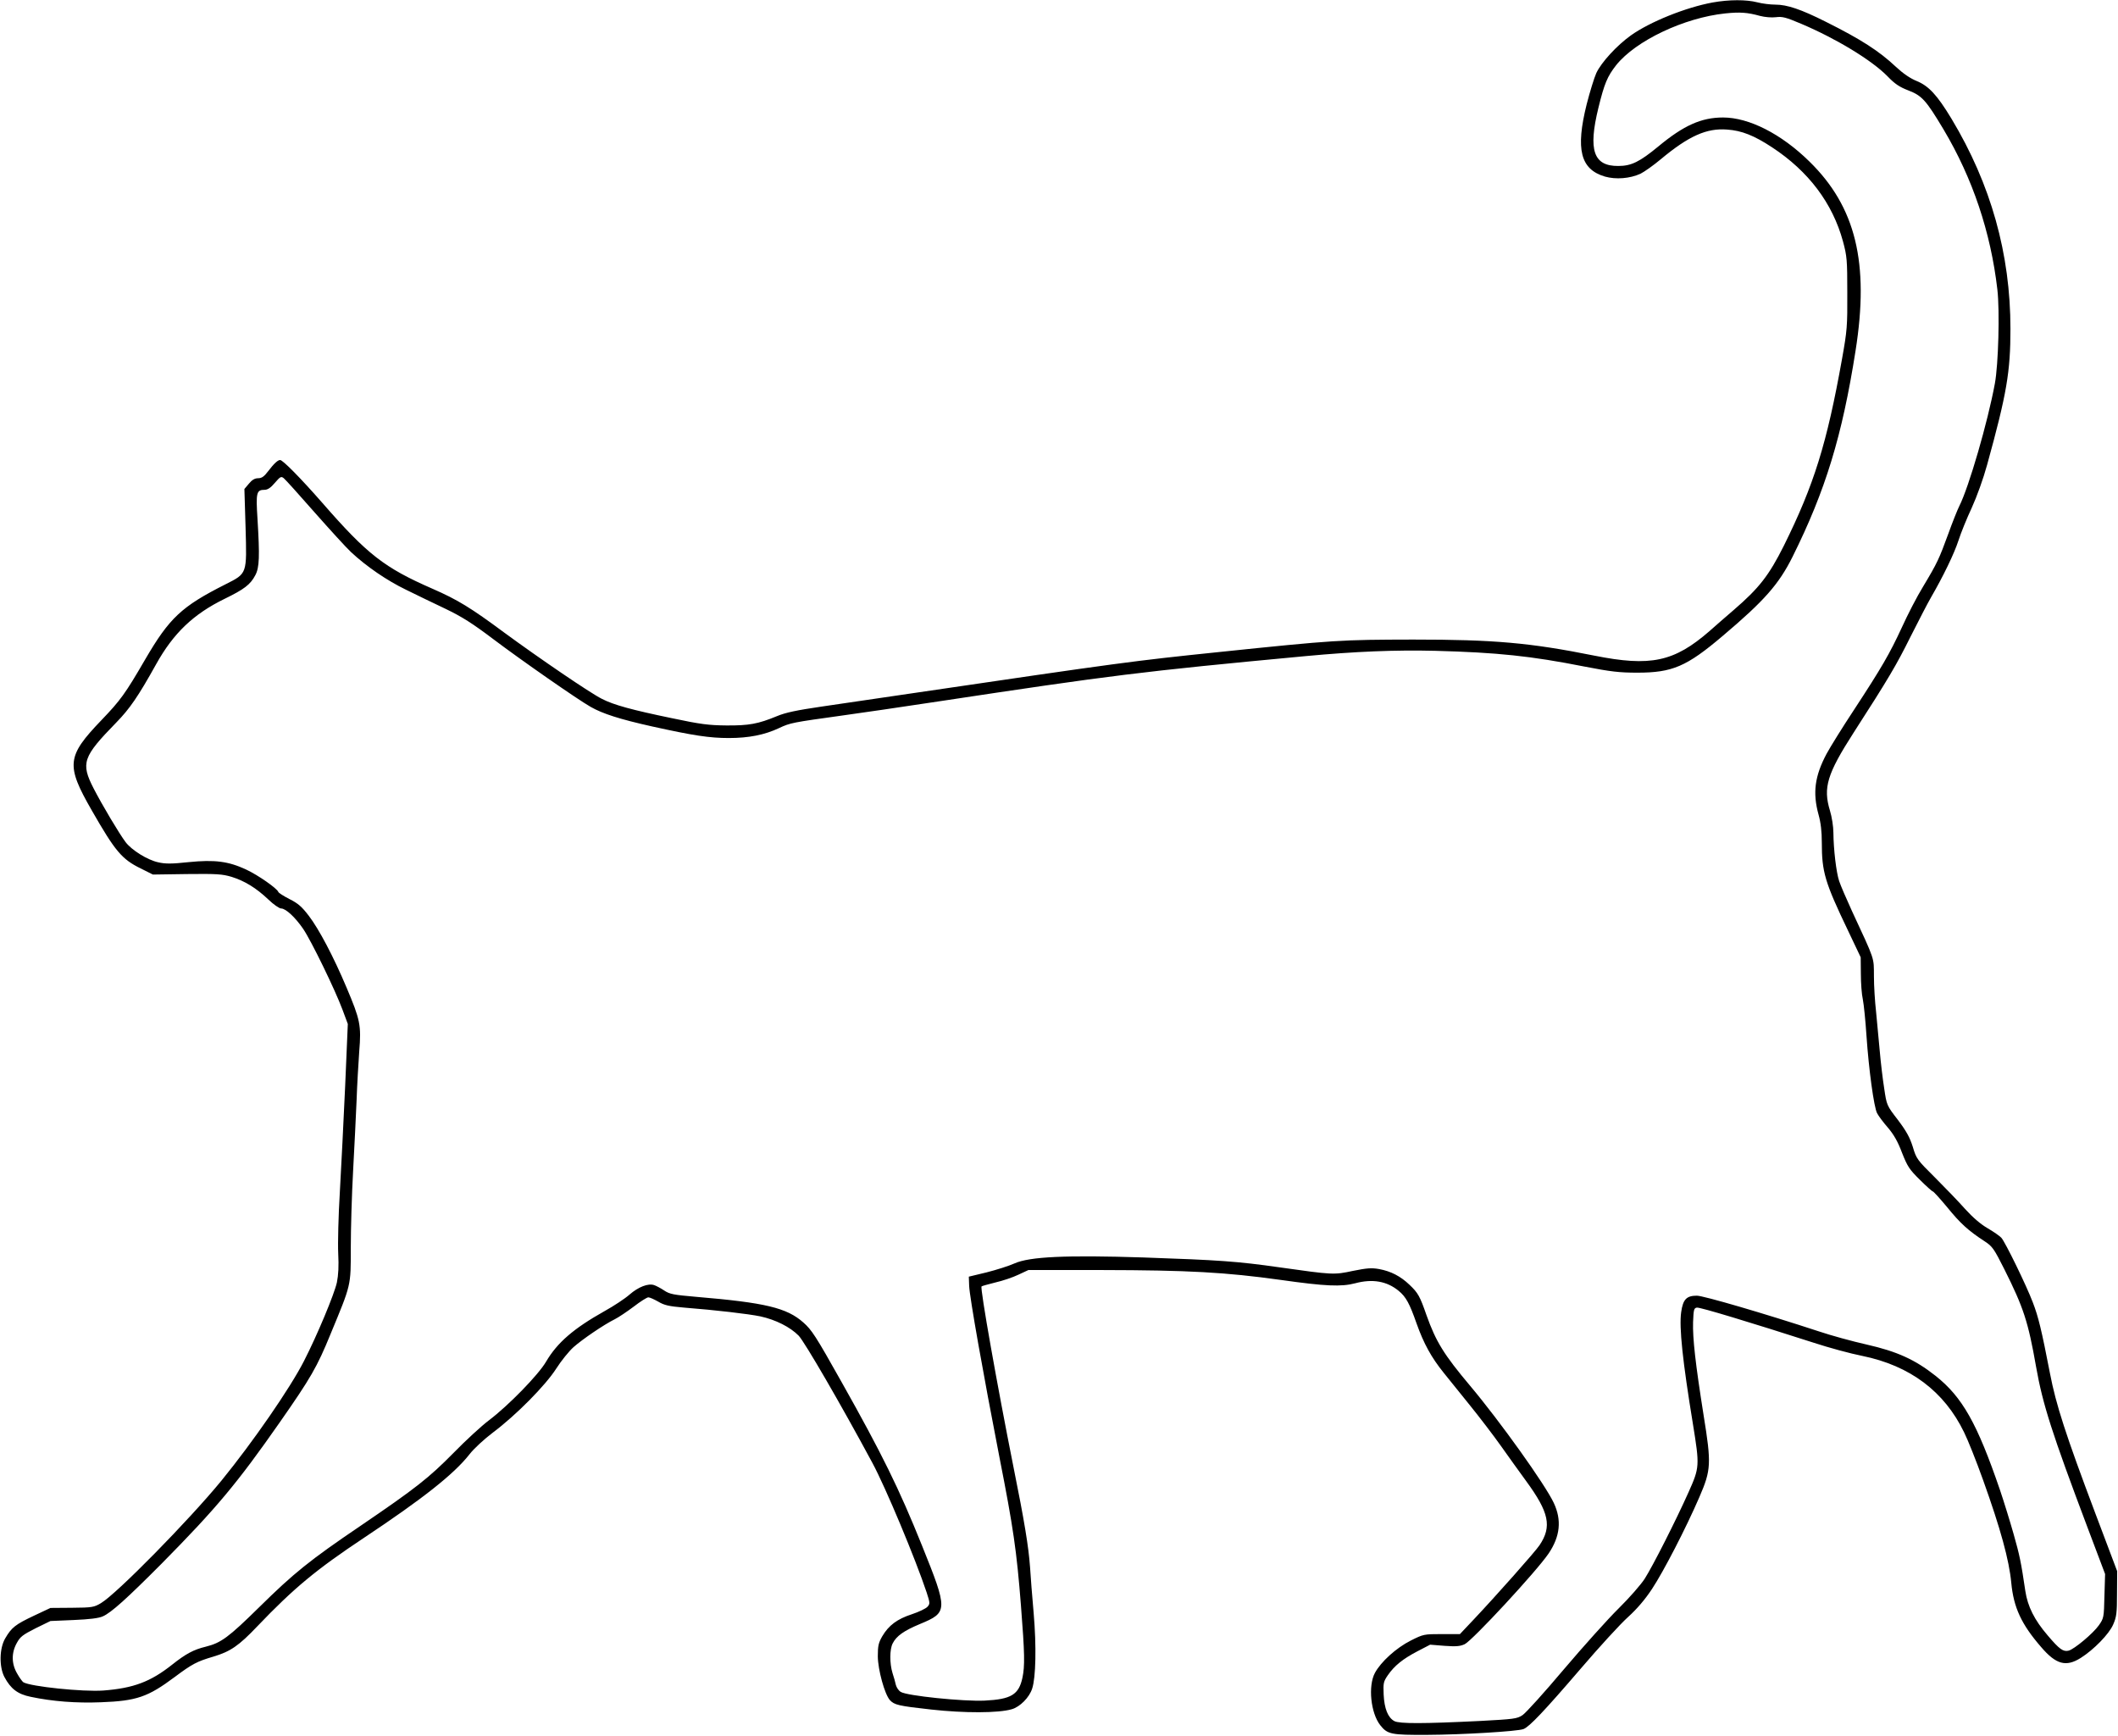 <?xml version="1.0" standalone="no"?>
<!DOCTYPE svg PUBLIC "-//W3C//DTD SVG 20010904//EN"
 "http://www.w3.org/TR/2001/REC-SVG-20010904/DTD/svg10.dtd">
<svg version="1.0" xmlns="http://www.w3.org/2000/svg"
 width="1280pt" height="1049pt" viewBox="0 0 1280 1049"
 preserveAspectRatio="xMidYMid meet">
<g transform="translate(0,1049) scale(0.1,-0.1)"
fill="#000000" stroke="none">
<path d="M10350 10475 c-163 -30 -379 -117 -494 -199 -84 -60 -179 -163 -209
-228 -13 -29 -39 -114 -58 -188 -68 -273 -38 -393 110 -437 67 -19 151 -12
215 17 24 12 79 51 122 87 169 141 278 190 402 180 88 -6 163 -36 271 -107
221 -145 366 -338 429 -569 24 -89 26 -112 26 -311 1 -201 -1 -227 -32 -400
-91 -509 -169 -760 -351 -1127 -90 -180 -150 -257 -302 -388 -51 -44 -118
-102 -148 -129 -214 -186 -356 -216 -696 -148 -389 78 -605 97 -1095 97 -439
-1 -467 -2 -1179 -76 -512 -53 -581 -62 -1851 -249 -190 -28 -435 -64 -545
-80 -150 -22 -218 -36 -270 -58 -114 -47 -169 -57 -305 -56 -106 1 -156 7
-330 44 -241 50 -352 80 -423 117 -69 34 -381 247 -588 399 -205 152 -284 200
-435 266 -291 127 -394 207 -665 518 -134 153 -240 260 -256 260 -14 0 -37
-21 -72 -67 -25 -33 -39 -43 -61 -43 -20 0 -37 -10 -55 -32 l-28 -33 7 -230
c8 -286 11 -279 -121 -346 -266 -134 -339 -203 -485 -453 -122 -210 -150 -248
-265 -368 -210 -219 -216 -271 -58 -546 141 -246 181 -294 295 -350 l74 -37
206 3 c181 2 212 0 270 -17 79 -25 147 -66 222 -137 31 -30 66 -54 77 -54 28
0 85 -53 133 -123 49 -72 193 -368 238 -489 l32 -86 -16 -374 c-9 -205 -24
-492 -32 -638 -9 -146 -13 -314 -10 -375 4 -76 1 -130 -8 -175 -16 -72 -119
-319 -199 -475 -83 -163 -309 -490 -499 -723 -195 -238 -633 -684 -728 -740
-42 -25 -53 -27 -175 -28 l-130 -1 -100 -47 c-112 -53 -135 -71 -173 -136 -36
-60 -38 -173 -5 -235 38 -71 80 -103 158 -119 132 -28 276 -39 425 -33 216 8
284 32 445 152 107 80 136 95 235 124 103 31 153 65 266 184 220 230 355 342
644 534 352 234 543 384 637 504 26 34 89 92 142 132 140 105 318 285 383 387
30 47 77 105 104 129 53 47 183 136 250 169 22 11 74 46 114 76 40 31 80 56
88 56 9 0 35 -12 60 -26 37 -22 64 -28 156 -36 192 -15 388 -38 461 -53 92
-20 180 -64 232 -117 36 -38 254 -413 445 -768 81 -150 261 -582 328 -783 21
-65 21 -69 5 -87 -10 -11 -52 -31 -94 -45 -89 -29 -140 -67 -179 -133 -23 -40
-27 -58 -27 -122 1 -81 41 -228 73 -264 27 -29 51 -35 250 -57 199 -22 406
-22 487 2 49 14 106 71 123 125 22 67 26 255 9 454 -9 102 -19 228 -22 280 -9
123 -33 272 -101 609 -97 487 -202 1077 -192 1087 3 3 41 13 84 24 44 10 106
31 139 47 l60 28 445 0 c522 -1 745 -13 1082 -60 269 -38 364 -42 448 -20 104
28 192 13 263 -46 44 -36 66 -77 108 -197 43 -121 89 -205 164 -298 35 -43
108 -134 162 -201 54 -67 137 -175 183 -240 46 -65 115 -161 153 -213 139
-190 157 -275 81 -388 -24 -37 -264 -307 -396 -447 l-85 -90 -110 0 c-108 0
-111 -1 -187 -39 -89 -45 -181 -129 -217 -196 -42 -79 -25 -242 32 -315 44
-56 66 -60 284 -59 212 1 545 21 582 35 35 13 127 110 345 364 113 132 242
273 287 313 54 49 102 105 145 170 70 106 205 367 287 557 70 162 72 200 25
490 -50 315 -67 468 -64 565 3 76 5 85 23 88 19 3 325 -90 705 -212 91 -30
224 -66 295 -80 288 -59 495 -214 615 -462 22 -44 74 -174 115 -289 105 -293
157 -482 170 -620 14 -149 61 -251 181 -389 90 -105 150 -121 239 -65 79 50
171 144 196 202 20 46 23 68 23 187 l1 135 -134 355 c-176 467 -236 652 -272
840 -51 263 -70 342 -104 430 -39 103 -167 365 -190 390 -9 10 -46 36 -82 57
-42 24 -91 66 -137 117 -39 44 -121 129 -182 190 -108 107 -113 114 -134 185
-18 57 -38 94 -90 163 -68 88 -68 89 -83 191 -9 56 -21 158 -27 227 -6 69 -16
175 -22 235 -7 61 -13 157 -13 215 -1 117 9 89 -133 395 -33 72 -68 153 -77
180 -18 54 -34 191 -35 293 0 36 -9 95 -21 134 -42 138 -17 221 143 470 212
329 259 409 344 580 48 95 103 202 124 238 74 128 140 264 166 344 14 44 50
133 80 197 31 68 70 176 93 260 119 431 141 562 141 822 0 453 -118 873 -356
1269 -87 144 -138 199 -212 229 -37 15 -80 44 -124 85 -102 96 -211 166 -423
272 -151 76 -235 104 -305 104 -30 0 -80 6 -110 14 -66 17 -170 17 -270 -1z
m286 -81 c31 -8 70 -11 96 -8 39 5 60 0 154 -40 210 -89 425 -219 521 -317 44
-46 73 -65 125 -85 83 -32 107 -58 213 -235 177 -297 286 -623 326 -969 15
-131 6 -453 -15 -567 -43 -234 -158 -629 -215 -741 -11 -22 -42 -99 -67 -169
-55 -150 -65 -173 -152 -318 -37 -60 -94 -171 -128 -246 -74 -160 -122 -243
-291 -501 -70 -106 -143 -224 -164 -263 -72 -135 -85 -236 -49 -367 14 -50 20
-103 20 -169 0 -178 18 -240 159 -534 l76 -160 1 -100 c0 -55 5 -125 12 -155
6 -30 16 -129 22 -220 14 -205 45 -431 64 -467 8 -16 37 -55 65 -87 36 -42 61
-86 86 -153 33 -83 44 -100 108 -163 39 -39 74 -70 78 -70 4 0 44 -44 88 -97
78 -96 126 -140 226 -205 46 -30 56 -45 118 -168 116 -232 144 -316 192 -590
40 -227 96 -401 312 -974 l105 -278 -4 -133 c-3 -130 -4 -134 -33 -176 -35
-50 -149 -145 -183 -154 -33 -8 -55 7 -127 92 -80 93 -121 175 -135 268 -26
177 -35 218 -71 345 -21 74 -58 194 -82 265 -138 403 -227 562 -390 691 -124
98 -232 147 -417 189 -85 19 -216 55 -290 80 -326 107 -695 215 -735 215 -63
0 -84 -22 -95 -100 -13 -91 9 -297 71 -675 41 -254 41 -262 -27 -414 -77 -172
-214 -442 -264 -521 -23 -36 -94 -117 -158 -180 -64 -63 -213 -229 -331 -368
-118 -140 -230 -264 -250 -277 -33 -22 -52 -24 -256 -35 -345 -17 -487 -17
-518 -1 -39 21 -61 75 -65 161 -3 69 -1 78 25 116 40 58 91 99 179 145 l77 40
87 -7 c70 -5 94 -3 122 10 47 23 432 438 507 548 70 104 80 202 31 306 -52
111 -325 493 -505 707 -159 189 -207 267 -264 427 -40 115 -51 135 -103 184
-53 51 -112 82 -184 95 -45 8 -72 6 -157 -11 -116 -25 -123 -24 -442 21 -260
37 -365 44 -825 60 -468 15 -687 5 -779 -36 -33 -15 -109 -39 -168 -54 l-108
-26 2 -55 c2 -65 86 -538 183 -1036 84 -427 104 -565 130 -896 23 -292 24
-366 9 -437 -22 -102 -68 -130 -228 -138 -127 -6 -473 29 -508 53 -13 8 -25
27 -29 42 -3 15 -12 47 -20 71 -18 58 -18 144 1 180 23 45 67 76 165 117 169
70 170 82 12 474 -138 343 -241 553 -487 990 -156 278 -180 314 -230 358 -100
89 -231 120 -647 155 -138 12 -161 16 -195 39 -21 14 -48 28 -60 32 -36 12
-95 -11 -148 -57 -27 -24 -95 -69 -151 -100 -187 -105 -286 -190 -354 -306
-46 -79 -226 -264 -345 -354 -44 -33 -141 -122 -215 -198 -149 -151 -228 -213
-560 -439 -310 -210 -405 -287 -614 -493 -185 -182 -230 -215 -322 -238 -75
-18 -122 -44 -204 -109 -130 -103 -233 -142 -415 -156 -124 -9 -441 24 -484
50 -6 4 -23 27 -37 52 -35 59 -36 126 -2 186 20 37 36 49 113 88 l90 44 140 6
c95 4 152 11 176 22 51 22 147 109 356 319 331 335 457 486 714 854 187 268
225 333 307 534 125 302 122 287 122 521 0 113 6 322 14 465 8 143 17 334 21
425 3 91 11 224 16 296 13 158 6 191 -77 387 -78 185 -166 352 -228 433 -42
55 -65 75 -117 101 -35 18 -65 37 -67 43 -7 21 -123 102 -194 135 -107 50
-190 61 -348 45 -103 -11 -141 -11 -184 -1 -65 14 -161 74 -197 122 -39 52
-141 223 -193 324 -79 154 -66 191 137 399 81 83 132 157 240 351 105 189 226
304 414 396 119 58 156 86 186 143 25 47 27 113 13 343 -10 156 -6 173 43 173
18 0 37 12 62 42 33 38 38 41 54 28 10 -8 93 -100 185 -205 92 -104 191 -213
221 -241 93 -87 217 -172 333 -228 61 -30 168 -82 238 -115 100 -48 163 -88
290 -184 167 -126 507 -363 588 -409 72 -41 174 -74 371 -118 249 -55 346 -70
464 -70 120 0 216 19 303 60 68 32 80 34 382 76 102 14 363 52 580 85 1052
159 1218 180 2220 274 300 28 542 38 785 32 373 -10 577 -31 900 -95 160 -31
211 -37 320 -37 212 0 298 37 516 222 252 213 339 312 422 478 199 400 300
730 381 1246 84 531 1 869 -279 1143 -170 167 -365 266 -522 266 -131 0 -238
-48 -391 -175 -113 -93 -163 -118 -242 -118 -150 -1 -183 95 -120 352 36 147
54 189 107 257 118 148 411 287 660 313 88 9 134 6 209 -15z"/>
</g>
</svg>
